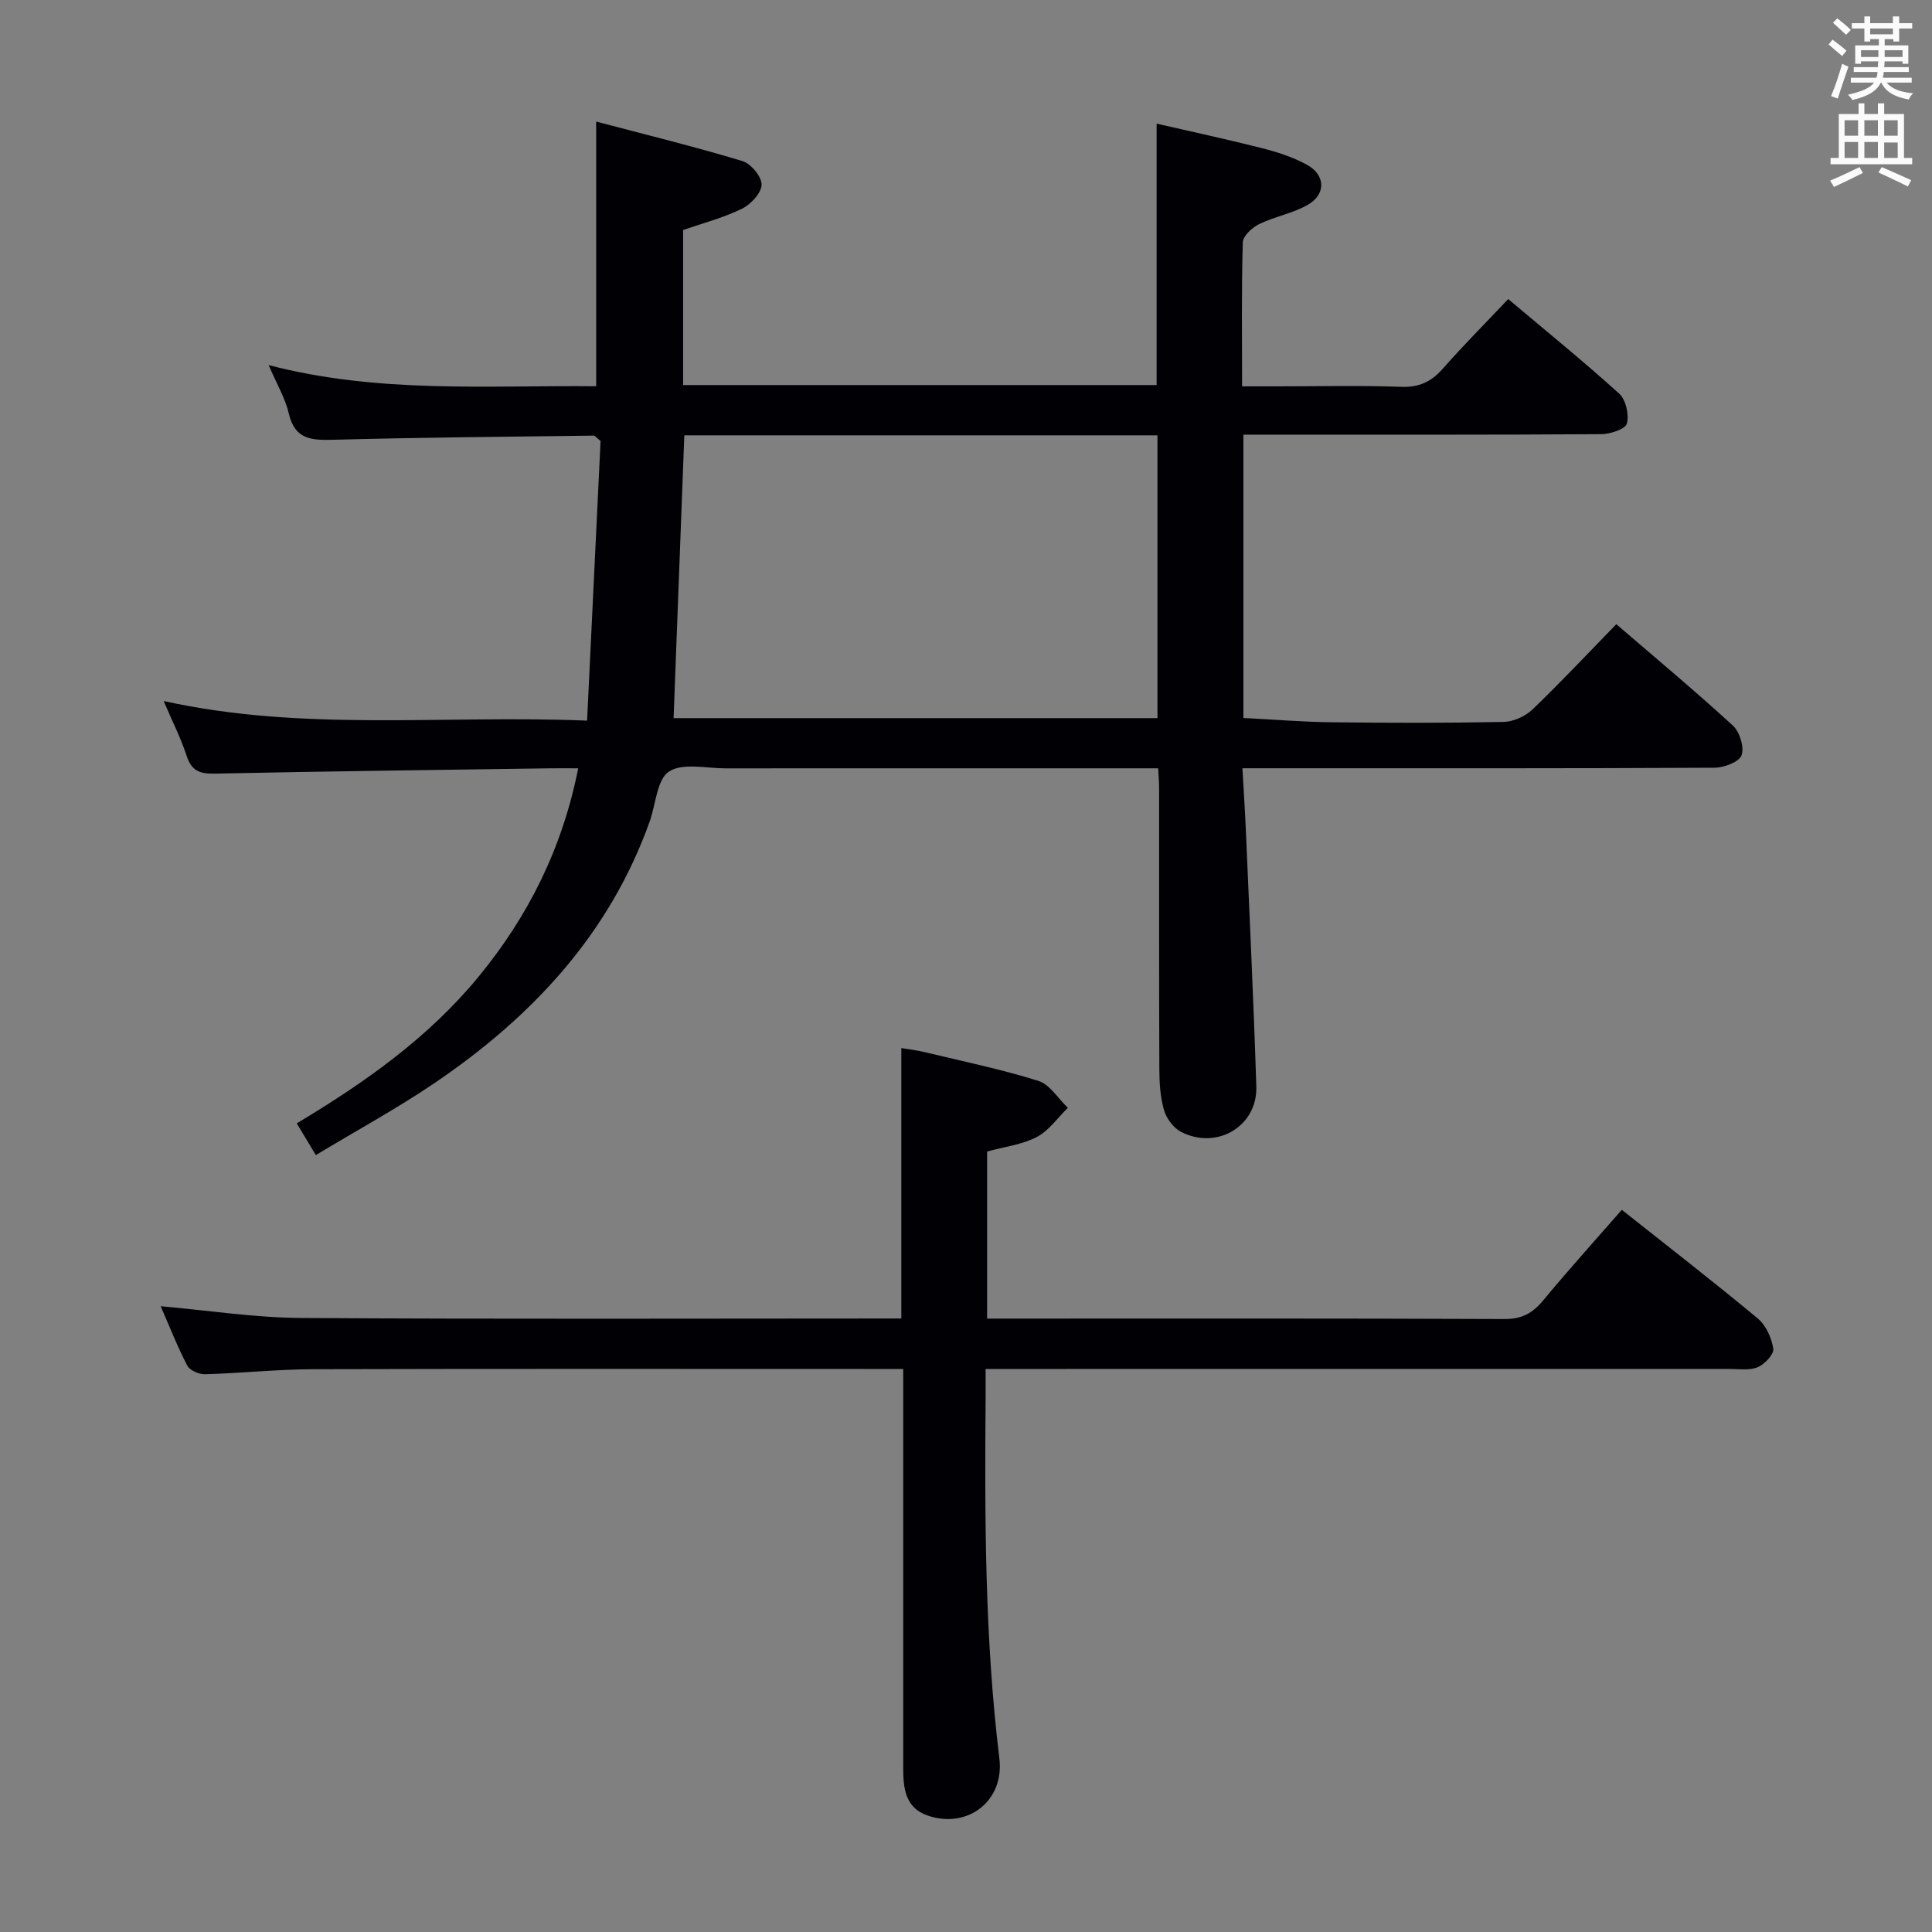 <svg enable-background="new 0 0 400 400" viewBox="0 0 400 400" xmlns="http://www.w3.org/2000/svg"><rect x="0" y="0" width="400" height="400" fill="#808080" stroke="none"/><path d="m239.79 159.07c-30.27 0-59.92-.01-89.58.01-3.99 0-8.86-1.19-11.7.66-2.51 1.64-2.73 6.77-4 10.34-8.36 23.41-24.45 40.53-44.58 54.18-7.79 5.28-16.09 9.79-24.54 14.89-1.56-2.59-2.63-4.38-3.95-6.57 14.11-8.46 27.24-17.72 37.63-30.35 10.33-12.56 17.36-26.63 20.64-43.16-2.17 0-3.97-.02-5.77 0-23.14.34-46.29.61-69.43 1.1-3.13.07-4.85-.55-5.87-3.68-1.21-3.71-3-7.23-4.76-11.35 29.04 6.41 57.89 2.83 87.67 4.06.95-19.75 1.88-39.07 2.79-57.89-.9-.74-1.16-1.12-1.4-1.12-17.97.24-35.94.37-53.91.86-4.54.12-7.98-.03-9.23-5.42-.73-3.17-2.49-6.1-4.18-10.04 22.75 5.93 45.21 4.16 67.81 4.38 0-18.14 0-36 0-54.8 10.23 2.7 20.33 5.17 30.27 8.17 1.76.53 4.02 3.24 3.98 4.9-.04 1.73-2.24 4.08-4.07 4.98-3.82 1.87-8.02 2.96-12.18 4.4v32.1h98.04c0-17.86 0-35.58 0-54.12 7.21 1.66 14.56 3.23 21.83 5.08 3.19.81 6.42 1.86 9.29 3.43 3.84 2.1 3.98 6.1.2 8.28-3.1 1.79-6.85 2.43-10.1 4.01-1.45.71-3.34 2.45-3.38 3.77-.29 9.65-.15 19.3-.15 29.82h7.44c8.5 0 17.01-.21 25.5.1 3.7.13 6.22-1.04 8.6-3.74 4.27-4.85 8.84-9.44 13.56-14.43 7.88 6.64 15.61 12.91 22.98 19.58 1.38 1.25 2.08 4.35 1.59 6.19-.3 1.15-3.42 2.18-5.29 2.2-22.83.15-45.67.1-68.5.1-1.78 0-3.57 0-5.61 0v58.66c6.18.31 12.25.82 18.33.89 11.83.14 23.67.16 35.5-.07 2.04-.04 4.51-1.14 6-2.56 5.87-5.63 11.44-11.58 17.38-17.68 8.43 7.26 16.46 13.95 24.15 21.01 1.41 1.3 2.39 4.5 1.77 6.15-.53 1.4-3.65 2.55-5.62 2.56-30.5.16-61 .11-91.5.11-1.82 0-3.63 0-6.21 0 .26 4.58.54 8.82.72 13.06.75 17.61 1.6 35.22 2.16 52.84.26 8.21-8.19 13.23-15.62 9.36-1.55-.81-2.98-2.74-3.48-4.44-.78-2.66-.97-5.57-.98-8.38-.08-19.33-.04-38.67-.05-58 .01-1.3-.1-2.59-.19-4.43zm-98.11-68.94c-.74 19.55-1.48 39.01-2.22 58.55h100.18c0-19.69 0-39.06 0-58.55-32.79 0-65.23 0-97.96 0z" fill="#010105"/><path d="m335.78 250.48c9.73 7.72 19.07 14.94 28.14 22.49 1.7 1.41 2.88 4.04 3.22 6.27.17 1.14-1.8 3.23-3.24 3.83-1.73.71-3.93.35-5.93.35-48.98.01-97.96.01-146.94.01-2.13 0-4.26 0-6.97 0 0 2.32.01 4.1 0 5.87-.19 24.97-.18 49.91 2.85 74.77 1.07 8.8-6.58 14.69-14.9 11.8-4.63-1.61-5.01-5.72-5.01-9.85 0-25.49 0-50.98 0-76.47 0-1.82 0-3.63 0-6.12-2.11 0-3.89 0-5.67 0-38.82 0-77.64-.06-116.45.05-7.47.02-14.94.83-22.41 1.04-1.25.04-3.17-.78-3.69-1.77-2.06-3.95-3.68-8.12-5.51-12.31 9.92.87 19.46 2.37 29.01 2.43 41.31.27 82.62.11 124.33.11 0-18.52 0-36.91 0-55.99 1.42.24 3.1.43 4.74.82 7.9 1.9 15.88 3.55 23.62 5.97 2.39.75 4.1 3.66 6.12 5.58-2.12 2.07-3.93 4.74-6.45 6.05-3.01 1.58-6.63 2-10.27 3v34.59h5.16c33.99 0 67.97-.06 101.96.09 3.57.02 5.8-1.19 7.99-3.83 5.18-6.27 10.65-12.31 16.3-18.78z" fill="#010105"/><g fill="#fafbfa"><path d="m378.6 9.2.8-1c.9.7 1.9 1.4 2.9 2.3l-.9 1.1c-1.1-.9-2-1.7-2.8-2.4zm.5 10.7c.9-2.1 1.6-4.3 2.3-6.7.4.2.8.4 1.3.6-.7 2.1-1.5 4.3-2.2 6.6zm.4-15.2.9-.9c1 .8 2 1.6 2.8 2.4l-1 1c-1-.9-1.9-1.8-2.7-2.5zm12.5-1.3h1.2v1.4h2.7v1.1h-2.7v2.7h-1.2v-.5h-1.8v1.3h4.9v3.8h-1.2v-.5h-3.7c0 .4-.1.9-.1 1.2h5.1v1h-5.2c0 .5-.1.9-.2 1.2h6v1h-5.2c1.1 1.3 2.9 2 5.5 2.2-.4.4-.7.8-.9 1.3-2.9-.5-4.8-1.6-5.7-3.5h-.1c-.8 1.7-2.7 2.9-5.9 3.6-.2-.4-.6-.8-.9-1.1 2.8-.6 4.6-1.4 5.4-2.5h-4.8v-1h5.3c.1-.3.2-.7.2-1.2h-4.9v-1h5c0-.4 0-.8.1-1.2h-3.6v.5h-1.2v-3.8h4.9v-1.3h-1.8v.5h-1.2v-2.7h-2.6v-1.1h2.6v-1.4h1.2v1.4h4.7v-1.4zm-6.7 8.4h3.6c0-.4 0-.9 0-1.4h-3.6zm1.9-4.7h4.7v-1.2h-4.7zm6.7 3.3h-3.7v1.4h3.7z"/><path d="m384.7 21.4h1.3v2.2h2.8v-2.2h1.3v2.2h4.1v9.1h1.7v1.3h-16.9v-1.3h1.7v-9.1h4.1v-2.2zm.3 13.2.7 1.2c-1.8.9-3.8 1.9-6 2.9-.2-.4-.5-.8-.8-1.3 2.4-1 4.4-2 6.1-2.8zm-3.1-6.5h2.8v-3.2h-2.8zm0 4.6h2.8v-3.3h-2.8zm4.1-4.6h2.8v-3.2h-2.8zm0 4.6h2.8v-3.3h-2.8zm3.6 1.9c2.1.9 4.1 1.8 6.1 2.7l-.7 1.3c-2.2-1.1-4.2-2-6.1-2.9zm3.3-9.7h-2.8v3.2h2.8zm-2.8 7.8h2.8v-3.2h-2.8z"/></g></svg>